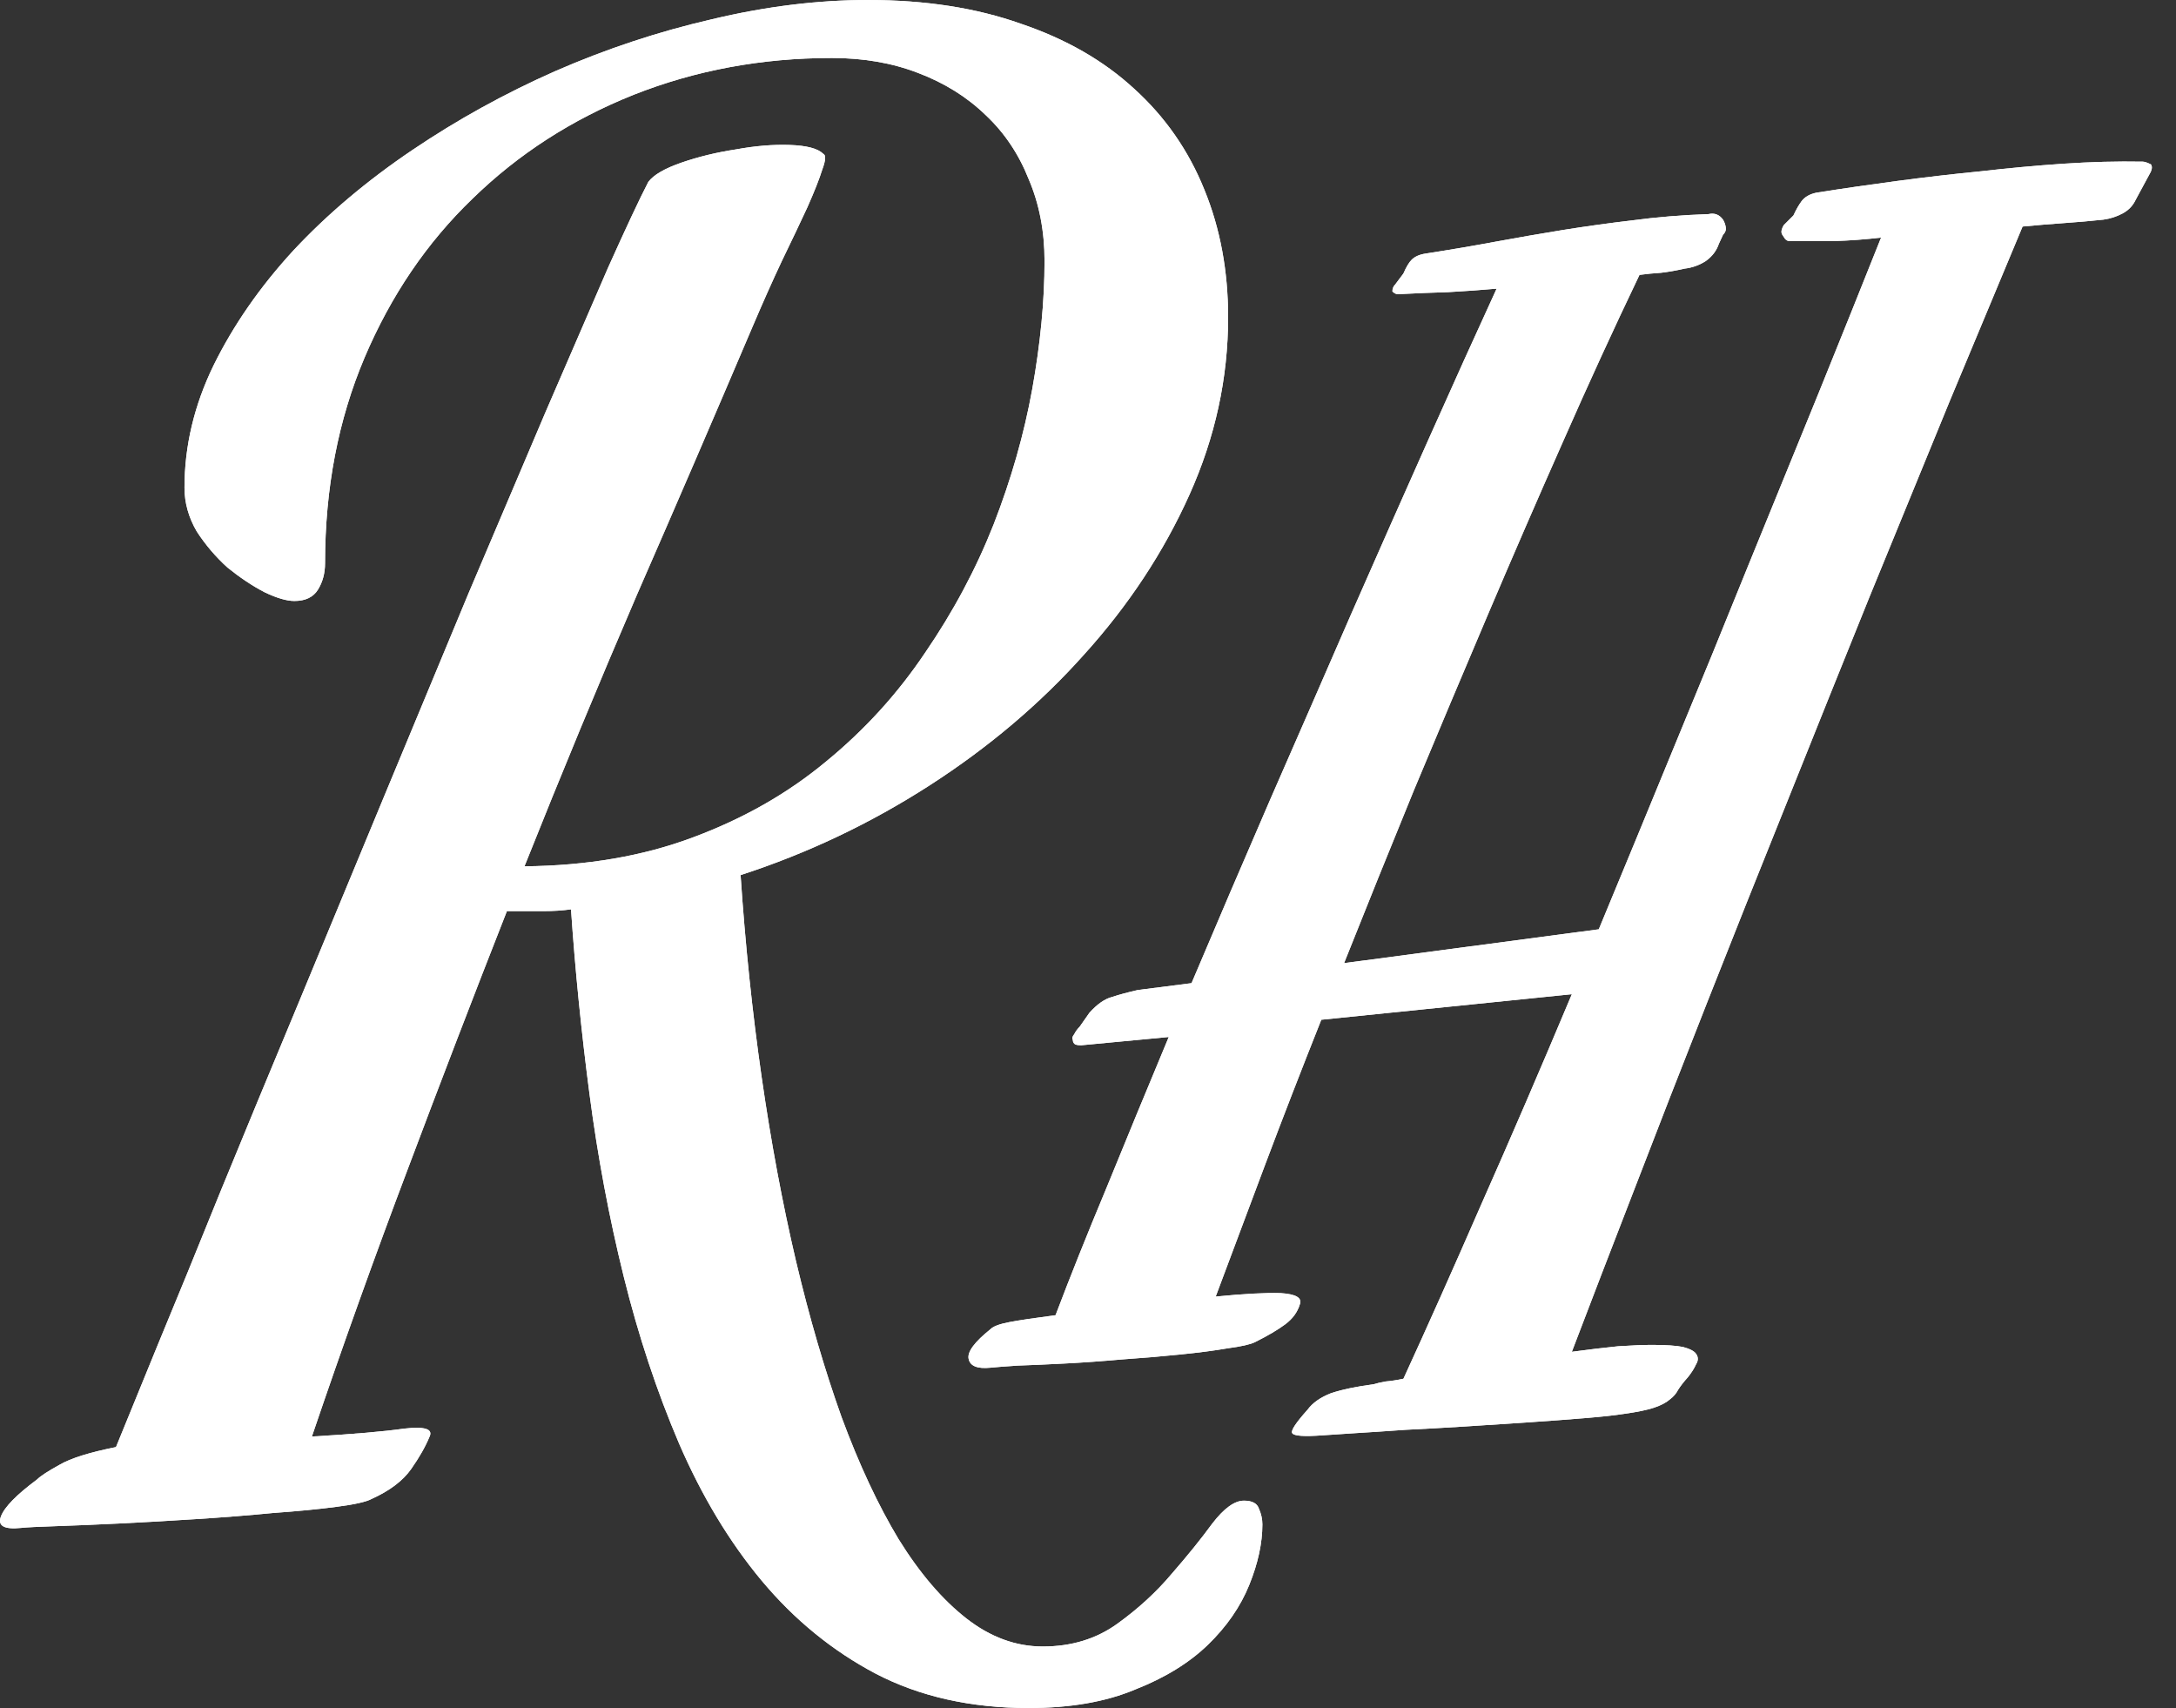 <svg width="79" height="62" viewBox="0 0 79 62" fill="none" xmlns="http://www.w3.org/2000/svg">
<rect x="0" y="0" width="79" height="62" fill="#333333" stroke="none"/>
<path d="M18.403 33.073C17.191 36.156 15.99 39.282 14.799 42.45C13.609 45.596 12.45 48.828 11.323 52.145C12.811 52.06 13.928 51.964 14.672 51.858C15.416 51.773 15.724 51.869 15.597 52.145C15.448 52.507 15.225 52.9 14.927 53.325C14.629 53.75 14.151 54.112 13.492 54.41C13.3 54.516 12.875 54.611 12.216 54.697C11.578 54.782 10.813 54.856 9.92 54.92C9.048 55.005 8.112 55.079 7.113 55.143C6.135 55.207 5.199 55.26 4.306 55.303C3.435 55.345 2.68 55.377 2.042 55.398C1.383 55.419 0.958 55.441 0.766 55.462C0.15 55.526 -0.095 55.388 0.033 55.047C0.16 54.707 0.596 54.261 1.34 53.708C1.468 53.58 1.744 53.4 2.17 53.166C2.574 52.932 3.254 52.719 4.211 52.528C4.551 51.699 5.051 50.476 5.71 48.86C6.39 47.223 7.156 45.352 8.006 43.247C8.878 41.121 9.824 38.835 10.845 36.39C11.865 33.923 12.896 31.436 13.938 28.927C14.98 26.418 16.001 23.962 17 21.56C18.02 19.157 18.956 16.956 19.806 14.958C20.678 12.938 21.433 11.194 22.071 9.727C22.73 8.26 23.219 7.218 23.538 6.602C23.729 6.347 24.133 6.113 24.75 5.9C25.366 5.688 26.026 5.528 26.727 5.422C27.429 5.294 28.077 5.241 28.673 5.262C29.289 5.284 29.693 5.39 29.885 5.581C29.991 5.624 29.98 5.815 29.853 6.155C29.747 6.496 29.566 6.953 29.311 7.527C29.055 8.08 28.747 8.728 28.386 9.472C28.046 10.195 27.695 10.982 27.333 11.832C25.93 15.128 24.527 18.381 23.123 21.592C21.741 24.802 20.381 28.087 19.041 31.447C21.316 31.425 23.357 31.074 25.165 30.394C26.993 29.714 28.598 28.799 29.98 27.651C31.384 26.503 32.585 25.185 33.584 23.697C34.605 22.208 35.434 20.656 36.072 19.04C36.71 17.403 37.178 15.766 37.475 14.129C37.773 12.47 37.922 10.918 37.922 9.472C37.922 8.388 37.73 7.399 37.348 6.506C36.986 5.592 36.465 4.816 35.785 4.178C35.105 3.519 34.286 3.009 33.329 2.647C32.394 2.286 31.352 2.105 30.204 2.105C27.652 2.105 25.25 2.551 22.996 3.444C20.763 4.337 18.818 5.592 17.159 7.208C15.501 8.802 14.193 10.727 13.236 12.98C12.28 15.234 11.801 17.722 11.801 20.443C11.801 20.805 11.716 21.124 11.546 21.4C11.376 21.677 11.089 21.815 10.685 21.815C10.409 21.815 10.047 21.709 9.601 21.496C9.154 21.262 8.708 20.964 8.261 20.603C7.836 20.22 7.464 19.784 7.145 19.295C6.847 18.785 6.698 18.253 6.698 17.701C6.698 16.191 7.049 14.713 7.751 13.268C8.474 11.8 9.441 10.408 10.653 9.09C11.886 7.771 13.322 6.559 14.959 5.454C16.596 4.348 18.329 3.391 20.157 2.583C22.007 1.775 23.899 1.148 25.834 0.702C27.79 0.234 29.683 0 31.511 0C33.595 0 35.445 0.287 37.061 0.861C38.698 1.414 40.069 2.201 41.175 3.221C42.302 4.242 43.152 5.464 43.726 6.889C44.3 8.292 44.587 9.834 44.587 11.513C44.587 13.725 44.12 15.872 43.184 17.956C42.248 20.039 40.973 21.974 39.357 23.76C37.762 25.546 35.891 27.13 33.744 28.512C31.596 29.894 29.311 30.979 26.887 31.765C27.057 34.296 27.312 36.741 27.652 39.101C27.992 41.461 28.407 43.683 28.896 45.767C29.385 47.829 29.938 49.721 30.554 51.443C31.192 53.166 31.883 54.643 32.627 55.877C33.393 57.11 34.212 58.066 35.083 58.747C35.955 59.427 36.88 59.767 37.858 59.767C38.9 59.767 39.803 59.491 40.569 58.938C41.334 58.386 41.993 57.779 42.546 57.12C43.12 56.461 43.609 55.855 44.013 55.303C44.438 54.75 44.821 54.473 45.161 54.473C45.459 54.473 45.64 54.569 45.704 54.76C45.789 54.952 45.831 55.143 45.831 55.334C45.831 56.015 45.672 56.748 45.353 57.535C45.034 58.322 44.534 59.045 43.854 59.704C43.173 60.363 42.291 60.905 41.207 61.33C40.144 61.777 38.857 62 37.348 62C35.243 62 33.393 61.585 31.798 60.756C30.225 59.927 28.843 58.8 27.652 57.376C26.483 55.972 25.483 54.314 24.654 52.4C23.846 50.508 23.177 48.488 22.645 46.34C22.113 44.193 21.699 41.982 21.401 39.707C21.103 37.432 20.88 35.199 20.731 33.009C20.412 33.052 20.083 33.073 19.743 33.073C19.424 33.073 19.105 33.073 18.786 33.073H18.403Z" fill="white"/>
<path d="M62.404 8.85C62.32 9.1 62.161 9.309 61.928 9.476C61.694 9.627 61.435 9.719 61.151 9.752C60.867 9.819 60.583 9.869 60.299 9.902C60.032 9.919 59.773 9.944 59.522 9.978C58.586 11.932 57.659 13.954 56.74 16.042C55.822 18.113 54.911 20.21 54.009 22.331C53.107 24.453 52.213 26.575 51.328 28.696C50.459 30.818 49.615 32.906 48.797 34.961L58.044 33.733C58.946 31.561 59.856 29.356 60.775 27.118C61.71 24.862 62.612 22.657 63.481 20.502C64.367 18.33 65.219 16.242 66.037 14.238C66.856 12.216 67.608 10.345 68.293 8.624C67.725 8.691 67.156 8.733 66.588 8.75C66.037 8.75 65.494 8.75 64.96 8.75C64.91 8.75 64.859 8.725 64.809 8.674C64.776 8.624 64.743 8.574 64.709 8.524C64.676 8.474 64.667 8.416 64.684 8.349C64.701 8.282 64.726 8.223 64.759 8.173L65.11 7.822C65.21 7.605 65.311 7.43 65.411 7.296C65.528 7.146 65.703 7.046 65.937 6.996C66.889 6.845 67.867 6.703 68.869 6.57C69.871 6.436 70.882 6.319 71.901 6.219C72.92 6.102 73.922 6.01 74.908 5.943C75.91 5.876 76.871 5.851 77.79 5.868C77.857 5.868 77.957 5.901 78.091 5.968C78.124 6.018 78.132 6.077 78.116 6.144C78.099 6.21 78.074 6.269 78.04 6.319L77.539 7.246C77.439 7.463 77.28 7.63 77.063 7.747C76.846 7.864 76.612 7.939 76.362 7.973C75.894 8.023 75.418 8.065 74.933 8.098C74.449 8.132 73.948 8.173 73.43 8.223C72.611 10.178 71.726 12.3 70.773 14.588C69.838 16.877 68.869 19.241 67.867 21.68C66.881 24.119 65.887 26.591 64.885 29.097C63.882 31.587 62.913 34.017 61.978 36.389C61.042 38.762 60.157 41.034 59.322 43.206C58.486 45.361 57.734 47.315 57.066 49.069C57.684 48.986 58.244 48.919 58.745 48.869C59.263 48.835 59.672 48.819 59.973 48.819C60.474 48.819 60.85 48.844 61.101 48.894C61.351 48.961 61.51 49.044 61.577 49.144C61.66 49.261 61.66 49.387 61.577 49.52C61.51 49.671 61.41 49.829 61.276 49.996C61.126 50.163 61.009 50.314 60.925 50.447C60.858 50.581 60.758 50.698 60.624 50.798C60.491 50.915 60.299 51.015 60.048 51.099C59.798 51.182 59.43 51.258 58.946 51.325C58.628 51.375 58.169 51.425 57.567 51.475C56.966 51.525 56.298 51.575 55.563 51.625C54.828 51.675 54.059 51.725 53.257 51.776C52.472 51.826 51.729 51.867 51.027 51.901C50.325 51.951 49.699 51.993 49.148 52.026C48.613 52.06 48.237 52.085 48.02 52.101C47.352 52.151 46.984 52.126 46.917 52.026C46.851 51.943 47.034 51.659 47.469 51.174C47.652 50.924 47.936 50.723 48.321 50.573C48.722 50.439 49.239 50.331 49.874 50.247C49.975 50.214 50.117 50.18 50.3 50.147C50.501 50.13 50.718 50.097 50.952 50.047C51.804 48.192 52.748 46.079 53.783 43.707C54.836 41.334 55.93 38.795 57.066 36.089L47.97 37.016C47.252 38.82 46.575 40.566 45.94 42.253C45.305 43.941 44.704 45.544 44.136 47.065C45.155 46.964 45.94 46.922 46.491 46.939C47.043 46.973 47.277 47.106 47.193 47.34C47.109 47.624 46.934 47.866 46.667 48.067C46.4 48.267 46.032 48.484 45.564 48.718C45.397 48.802 45.063 48.877 44.562 48.944C44.077 49.028 43.501 49.103 42.833 49.169C42.181 49.236 41.488 49.295 40.753 49.345C40.001 49.412 39.3 49.462 38.648 49.495C37.996 49.529 37.428 49.554 36.944 49.57C36.443 49.604 36.117 49.629 35.967 49.646C35.482 49.696 35.215 49.587 35.165 49.32C35.115 49.069 35.382 48.71 35.967 48.242C36.067 48.142 36.292 48.059 36.643 47.992C36.994 47.925 37.554 47.841 38.322 47.741C38.84 46.371 39.458 44.826 40.177 43.105C40.878 41.385 41.63 39.564 42.432 37.642L39.249 37.943C39.166 37.943 39.099 37.935 39.049 37.918C38.982 37.885 38.949 37.826 38.949 37.743C38.915 37.693 38.932 37.626 38.999 37.542C39.049 37.442 39.116 37.35 39.199 37.267L39.55 36.765C39.834 36.448 40.11 36.256 40.377 36.189C40.628 36.105 40.937 36.022 41.304 35.938L43.259 35.688C44.178 33.516 45.13 31.294 46.115 29.022C47.118 26.733 48.095 24.495 49.047 22.306C50.016 20.101 50.952 17.988 51.854 15.967C52.756 13.945 53.583 12.116 54.335 10.479C53.767 10.529 53.182 10.571 52.581 10.604C51.996 10.621 51.386 10.646 50.751 10.679C50.685 10.679 50.618 10.646 50.551 10.579C50.551 10.479 50.584 10.395 50.651 10.328L50.952 9.927C51.052 9.694 51.152 9.526 51.253 9.426C51.37 9.309 51.545 9.234 51.779 9.201C52.648 9.067 53.483 8.925 54.285 8.775C55.103 8.624 55.922 8.482 56.74 8.349C57.576 8.215 58.419 8.098 59.271 7.998C60.14 7.881 61.059 7.806 62.028 7.772C62.245 7.722 62.42 7.789 62.554 7.973C62.604 8.056 62.638 8.148 62.654 8.248C62.671 8.349 62.638 8.441 62.554 8.524L62.404 8.85Z" fill="white"/>
<path d="M18.403 33.073C17.191 36.156 15.99 39.282 14.799 42.45C13.609 45.596 12.45 48.828 11.323 52.145C12.811 52.06 13.928 51.964 14.672 51.858C15.416 51.773 15.724 51.869 15.597 52.145C15.448 52.507 15.225 52.9 14.927 53.325C14.629 53.75 14.151 54.112 13.492 54.41C13.3 54.516 12.875 54.611 12.216 54.697C11.578 54.782 10.813 54.856 9.92 54.92C9.048 55.005 8.112 55.079 7.113 55.143C6.135 55.207 5.199 55.26 4.306 55.303C3.435 55.345 2.68 55.377 2.042 55.398C1.383 55.419 0.958 55.441 0.766 55.462C0.15 55.526 -0.095 55.388 0.033 55.047C0.16 54.707 0.596 54.261 1.34 53.708C1.468 53.58 1.744 53.4 2.17 53.166C2.574 52.932 3.254 52.719 4.211 52.528C4.551 51.699 5.051 50.476 5.71 48.86C6.39 47.223 7.156 45.352 8.006 43.247C8.878 41.121 9.824 38.835 10.845 36.39C11.865 33.923 12.896 31.436 13.938 28.927C14.98 26.418 16.001 23.962 17 21.56C18.02 19.157 18.956 16.956 19.806 14.958C20.678 12.938 21.433 11.194 22.071 9.727C22.73 8.26 23.219 7.218 23.538 6.602C23.729 6.347 24.133 6.113 24.75 5.9C25.366 5.688 26.026 5.528 26.727 5.422C27.429 5.294 28.077 5.241 28.673 5.262C29.289 5.284 29.693 5.39 29.885 5.581C29.991 5.624 29.98 5.815 29.853 6.155C29.747 6.496 29.566 6.953 29.311 7.527C29.055 8.08 28.747 8.728 28.386 9.472C28.046 10.195 27.695 10.982 27.333 11.832C25.93 15.128 24.527 18.381 23.123 21.592C21.741 24.802 20.381 28.087 19.041 31.447C21.316 31.425 23.357 31.074 25.165 30.394C26.993 29.714 28.598 28.799 29.98 27.651C31.384 26.503 32.585 25.185 33.584 23.697C34.605 22.208 35.434 20.656 36.072 19.04C36.71 17.403 37.178 15.766 37.475 14.129C37.773 12.47 37.922 10.918 37.922 9.472C37.922 8.388 37.73 7.399 37.348 6.506C36.986 5.592 36.465 4.816 35.785 4.178C35.105 3.519 34.286 3.009 33.329 2.647C32.394 2.286 31.352 2.105 30.204 2.105C27.652 2.105 25.25 2.551 22.996 3.444C20.763 4.337 18.818 5.592 17.159 7.208C15.501 8.802 14.193 10.727 13.236 12.98C12.28 15.234 11.801 17.722 11.801 20.443C11.801 20.805 11.716 21.124 11.546 21.4C11.376 21.677 11.089 21.815 10.685 21.815C10.409 21.815 10.047 21.709 9.601 21.496C9.154 21.262 8.708 20.964 8.261 20.603C7.836 20.22 7.464 19.784 7.145 19.295C6.847 18.785 6.698 18.253 6.698 17.701C6.698 16.191 7.049 14.713 7.751 13.268C8.474 11.8 9.441 10.408 10.653 9.09C11.886 7.771 13.322 6.559 14.959 5.454C16.596 4.348 18.329 3.391 20.157 2.583C22.007 1.775 23.899 1.148 25.834 0.702C27.79 0.234 29.683 0 31.511 0C33.595 0 35.445 0.287 37.061 0.861C38.698 1.414 40.069 2.201 41.175 3.221C42.302 4.242 43.152 5.464 43.726 6.889C44.3 8.292 44.587 9.834 44.587 11.513C44.587 13.725 44.12 15.872 43.184 17.956C42.248 20.039 40.973 21.974 39.357 23.76C37.762 25.546 35.891 27.13 33.744 28.512C31.596 29.894 29.311 30.979 26.887 31.765C27.057 34.296 27.312 36.741 27.652 39.101C27.992 41.461 28.407 43.683 28.896 45.767C29.385 47.829 29.938 49.721 30.554 51.443C31.192 53.166 31.883 54.643 32.627 55.877C33.393 57.11 34.212 58.066 35.083 58.747C35.955 59.427 36.88 59.767 37.858 59.767C38.9 59.767 39.803 59.491 40.569 58.938C41.334 58.386 41.993 57.779 42.546 57.12C43.12 56.461 43.609 55.855 44.013 55.303C44.438 54.75 44.821 54.473 45.161 54.473C45.459 54.473 45.64 54.569 45.704 54.76C45.789 54.952 45.831 55.143 45.831 55.334C45.831 56.015 45.672 56.748 45.353 57.535C45.034 58.322 44.534 59.045 43.854 59.704C43.173 60.363 42.291 60.905 41.207 61.33C40.144 61.777 38.857 62 37.348 62C35.243 62 33.393 61.585 31.798 60.756C30.225 59.927 28.843 58.8 27.652 57.376C26.483 55.972 25.483 54.314 24.654 52.4C23.846 50.508 23.177 48.488 22.645 46.34C22.113 44.193 21.699 41.982 21.401 39.707C21.103 37.432 20.88 35.199 20.731 33.009C20.412 33.052 20.083 33.073 19.743 33.073C19.424 33.073 19.105 33.073 18.786 33.073H18.403Z" fill="white"/>
<path d="M62.404 8.85C62.32 9.1 62.161 9.309 61.928 9.476C61.694 9.627 61.435 9.719 61.151 9.752C60.867 9.819 60.583 9.869 60.299 9.902C60.032 9.919 59.773 9.944 59.522 9.978C58.586 11.932 57.659 13.954 56.74 16.042C55.822 18.113 54.911 20.21 54.009 22.331C53.107 24.453 52.213 26.575 51.328 28.696C50.459 30.818 49.615 32.906 48.797 34.961L58.044 33.733C58.946 31.561 59.856 29.356 60.775 27.118C61.71 24.862 62.612 22.657 63.481 20.502C64.367 18.33 65.219 16.242 66.037 14.238C66.856 12.216 67.608 10.345 68.293 8.624C67.725 8.691 67.156 8.733 66.588 8.75C66.037 8.75 65.494 8.75 64.96 8.75C64.91 8.75 64.859 8.725 64.809 8.674C64.776 8.624 64.743 8.574 64.709 8.524C64.676 8.474 64.667 8.416 64.684 8.349C64.701 8.282 64.726 8.223 64.759 8.173L65.11 7.822C65.21 7.605 65.311 7.43 65.411 7.296C65.528 7.146 65.703 7.046 65.937 6.996C66.889 6.845 67.867 6.703 68.869 6.57C69.871 6.436 70.882 6.319 71.901 6.219C72.92 6.102 73.922 6.01 74.908 5.943C75.91 5.876 76.871 5.851 77.79 5.868C77.857 5.868 77.957 5.901 78.091 5.968C78.124 6.018 78.132 6.077 78.116 6.144C78.099 6.21 78.074 6.269 78.04 6.319L77.539 7.246C77.439 7.463 77.28 7.63 77.063 7.747C76.846 7.864 76.612 7.939 76.362 7.973C75.894 8.023 75.418 8.065 74.933 8.098C74.449 8.132 73.948 8.173 73.43 8.223C72.611 10.178 71.726 12.3 70.773 14.588C69.838 16.877 68.869 19.241 67.867 21.68C66.881 24.119 65.887 26.591 64.885 29.097C63.882 31.587 62.913 34.017 61.978 36.389C61.042 38.762 60.157 41.034 59.322 43.206C58.486 45.361 57.734 47.315 57.066 49.069C57.684 48.986 58.244 48.919 58.745 48.869C59.263 48.835 59.672 48.819 59.973 48.819C60.474 48.819 60.85 48.844 61.101 48.894C61.351 48.961 61.51 49.044 61.577 49.144C61.66 49.261 61.66 49.387 61.577 49.52C61.51 49.671 61.41 49.829 61.276 49.996C61.126 50.163 61.009 50.314 60.925 50.447C60.858 50.581 60.758 50.698 60.624 50.798C60.491 50.915 60.299 51.015 60.048 51.099C59.798 51.182 59.43 51.258 58.946 51.325C58.628 51.375 58.169 51.425 57.567 51.475C56.966 51.525 56.298 51.575 55.563 51.625C54.828 51.675 54.059 51.725 53.257 51.776C52.472 51.826 51.729 51.867 51.027 51.901C50.325 51.951 49.699 51.993 49.148 52.026C48.613 52.06 48.237 52.085 48.02 52.101C47.352 52.151 46.984 52.126 46.917 52.026C46.851 51.943 47.034 51.659 47.469 51.174C47.652 50.924 47.936 50.723 48.321 50.573C48.722 50.439 49.239 50.331 49.874 50.247C49.975 50.214 50.117 50.18 50.3 50.147C50.501 50.13 50.718 50.097 50.952 50.047C51.804 48.192 52.748 46.079 53.783 43.707C54.836 41.334 55.93 38.795 57.066 36.089L47.97 37.016C47.252 38.82 46.575 40.566 45.94 42.253C45.305 43.941 44.704 45.544 44.136 47.065C45.155 46.964 45.94 46.922 46.491 46.939C47.043 46.973 47.277 47.106 47.193 47.34C47.109 47.624 46.934 47.866 46.667 48.067C46.4 48.267 46.032 48.484 45.564 48.718C45.397 48.802 45.063 48.877 44.562 48.944C44.077 49.028 43.501 49.103 42.833 49.169C42.181 49.236 41.488 49.295 40.753 49.345C40.001 49.412 39.3 49.462 38.648 49.495C37.996 49.529 37.428 49.554 36.944 49.57C36.443 49.604 36.117 49.629 35.967 49.646C35.482 49.696 35.215 49.587 35.165 49.32C35.115 49.069 35.382 48.71 35.967 48.242C36.067 48.142 36.292 48.059 36.643 47.992C36.994 47.925 37.554 47.841 38.322 47.741C38.84 46.371 39.458 44.826 40.177 43.105C40.878 41.385 41.63 39.564 42.432 37.642L39.249 37.943C39.166 37.943 39.099 37.935 39.049 37.918C38.982 37.885 38.949 37.826 38.949 37.743C38.915 37.693 38.932 37.626 38.999 37.542C39.049 37.442 39.116 37.35 39.199 37.267L39.55 36.765C39.834 36.448 40.11 36.256 40.377 36.189C40.628 36.105 40.937 36.022 41.304 35.938L43.259 35.688C44.178 33.516 45.13 31.294 46.115 29.022C47.118 26.733 48.095 24.495 49.047 22.306C50.016 20.101 50.952 17.988 51.854 15.967C52.756 13.945 53.583 12.116 54.335 10.479C53.767 10.529 53.182 10.571 52.581 10.604C51.996 10.621 51.386 10.646 50.751 10.679C50.685 10.679 50.618 10.646 50.551 10.579C50.551 10.479 50.584 10.395 50.651 10.328L50.952 9.927C51.052 9.694 51.152 9.526 51.253 9.426C51.37 9.309 51.545 9.234 51.779 9.201C52.648 9.067 53.483 8.925 54.285 8.775C55.103 8.624 55.922 8.482 56.74 8.349C57.576 8.215 58.419 8.098 59.271 7.998C60.14 7.881 61.059 7.806 62.028 7.772C62.245 7.722 62.42 7.789 62.554 7.973C62.604 8.056 62.638 8.148 62.654 8.248C62.671 8.349 62.638 8.441 62.554 8.524L62.404 8.85Z" fill="white"/>
</svg>
